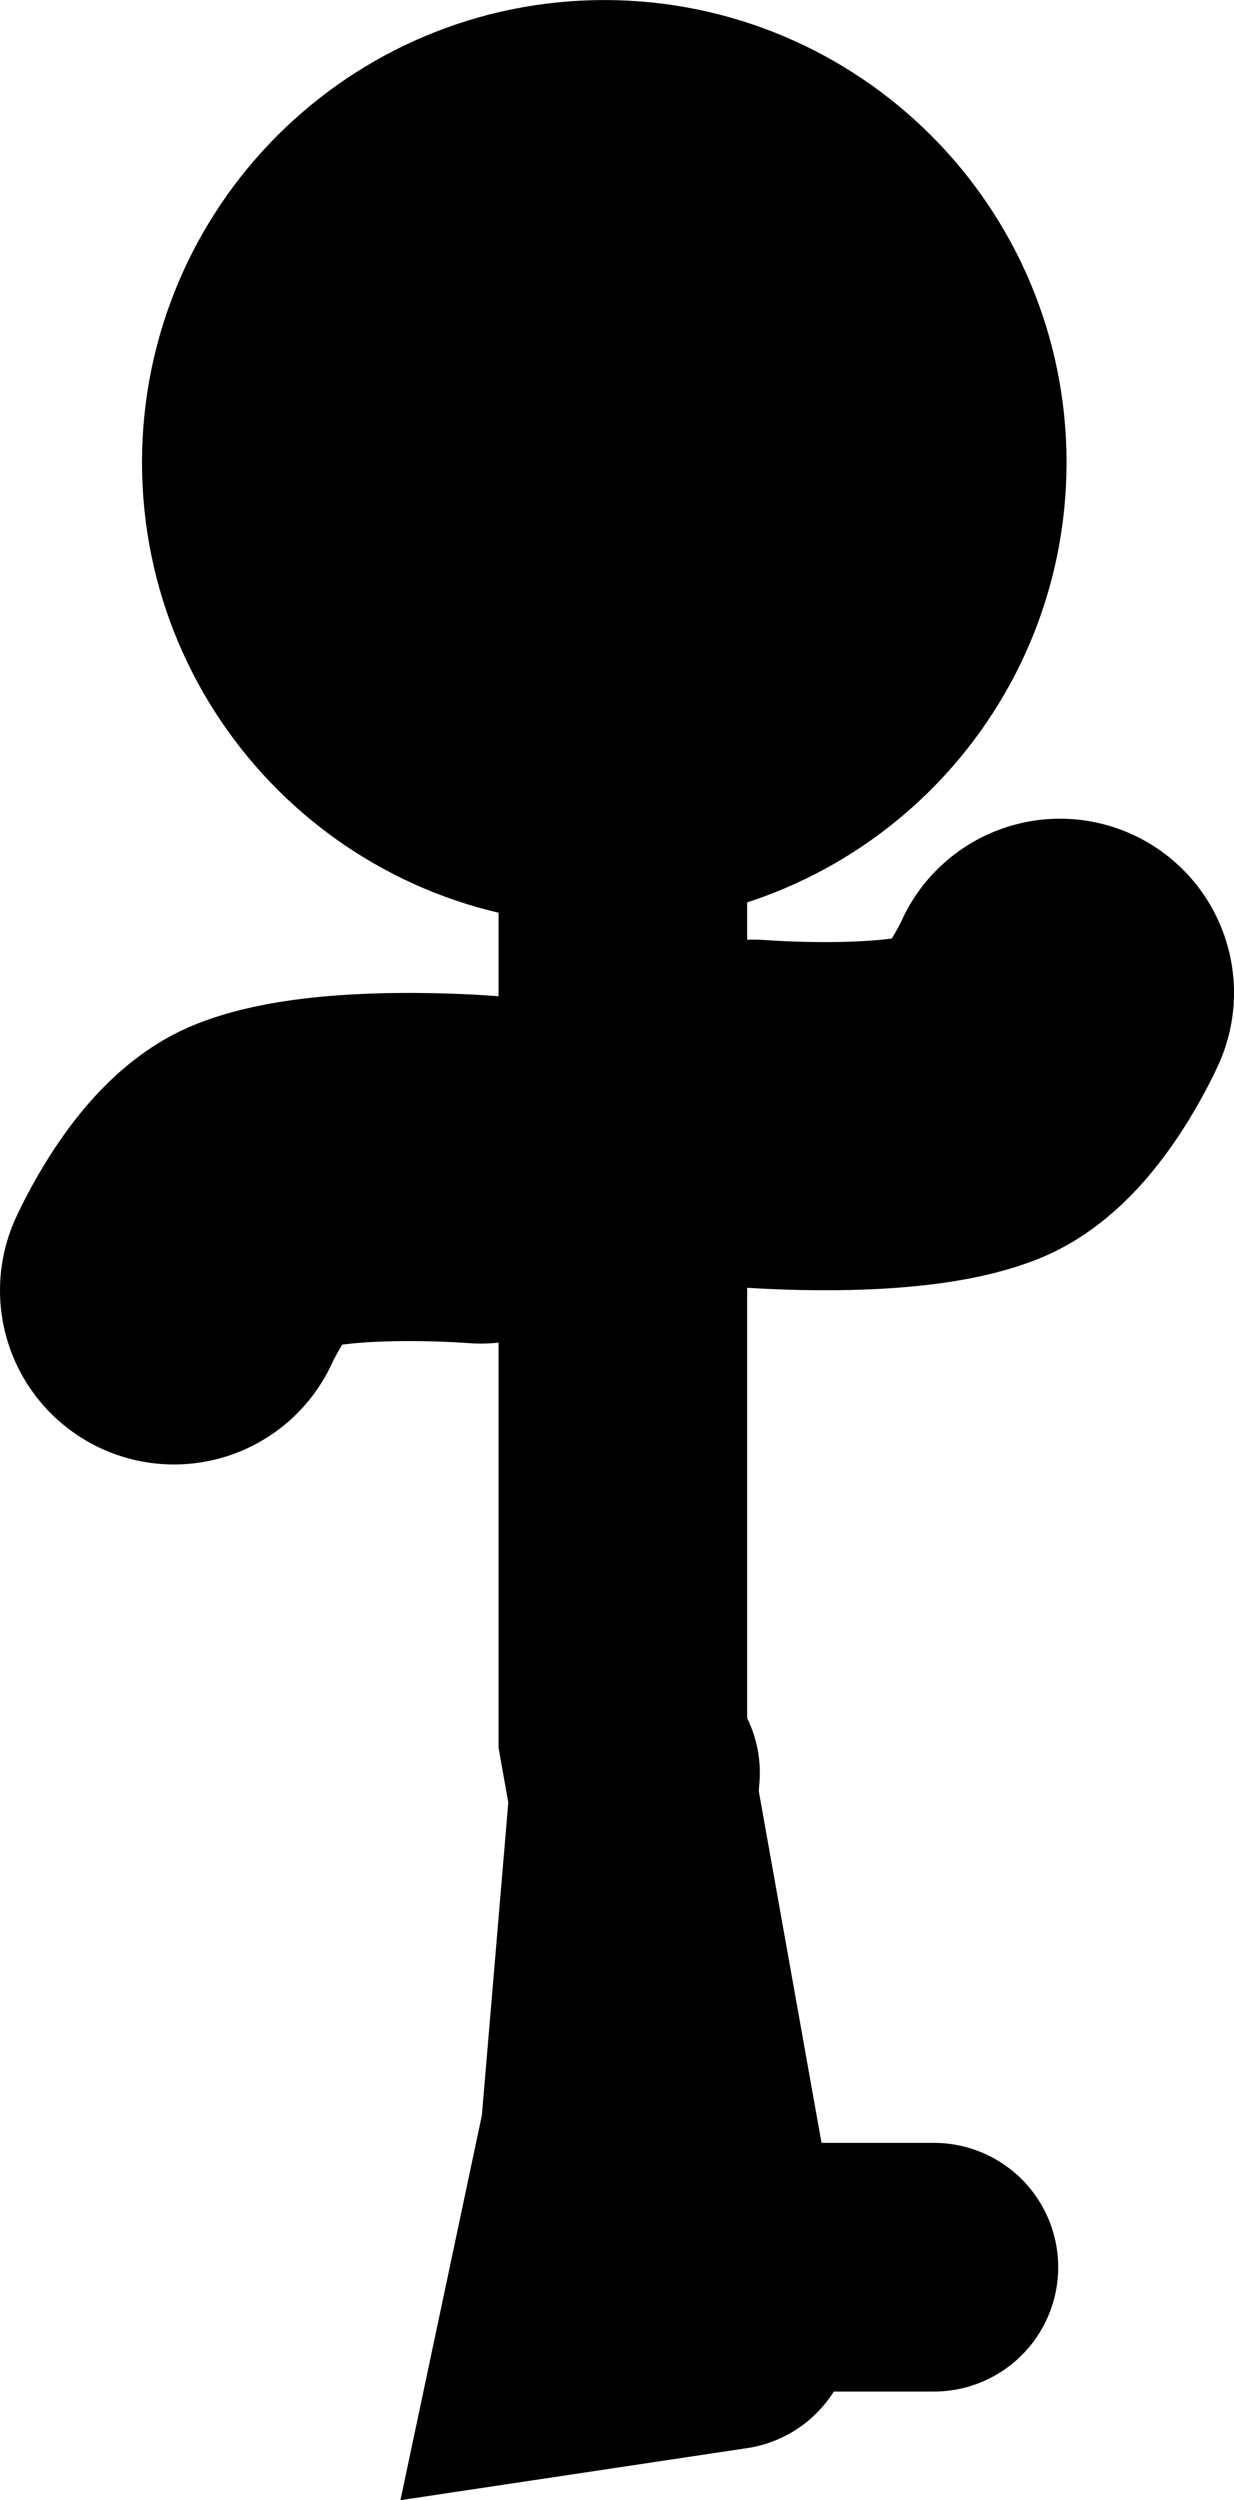 <svg xmlns="http://www.w3.org/2000/svg" width="24.82" height="50.269" xmlns:xlink="http://www.w3.org/1999/xlink" version="1.1"><g transform="translate(-227.59 -154.989)"><g font-family="none" font-size="none" font-weight="none" style="mix-blend-mode: normal" fill="none" fill-rule="nonzero" stroke="#000000" stroke-dasharray="" stroke-dashoffset="0" stroke-linecap="none" stroke-linejoin="miter" stroke-miterlimit="10" stroke-width="none" text-anchor="none" data-paper-data="{&quot;isPaintingLayer&quot;:true}"><path fill="none" stroke-linecap="round" stroke-width="5" d="M 246.374 200.574 h -4.354 l -1.902 -10.662 v -18.143" data-paper-data="{&quot;origPos&quot;:null}"/><path fill="none" stroke-linecap="round" stroke-width="5" d="M 242.247 201.739 l -3.411 0.512 l 0.924 -4.365 l 0.613 -7.252" data-paper-data="{&quot;origPos&quot;:null,&quot;origRot&quot;:0}"/><path fill="none" stroke-linecap="round" stroke-width="7" d="M 248.91 174.95 c 0 0 -0.772 1.721 -1.744 2.104 c -1.436 0.566 -4.428 0.327 -4.428 0.327" data-paper-data="{&quot;origPos&quot;:null}"/><path fill="none" stroke-linecap="round" stroke-width="7" d="M 231.09 180.934 c 0 0 0.772 -1.721 1.744 -2.104 c 1.436 -0.566 4.428 -0.327 4.428 -0.327" data-paper-data="{&quot;origPos&quot;:null,&quot;index&quot;:null}"/><path fill="#000000" stroke-linecap="butt" stroke-width="7" d="M 233.946 164.288 c 0 -3.202 2.596 -5.798 5.798 -5.798 c 3.202 0 5.798 2.596 5.798 5.798 c 0 3.202 -2.596 5.798 -5.798 5.798 c -3.202 0 -5.798 -2.596 -5.798 -5.798 Z" data-paper-data="{&quot;origPos&quot;:null}"/></g></g></svg>